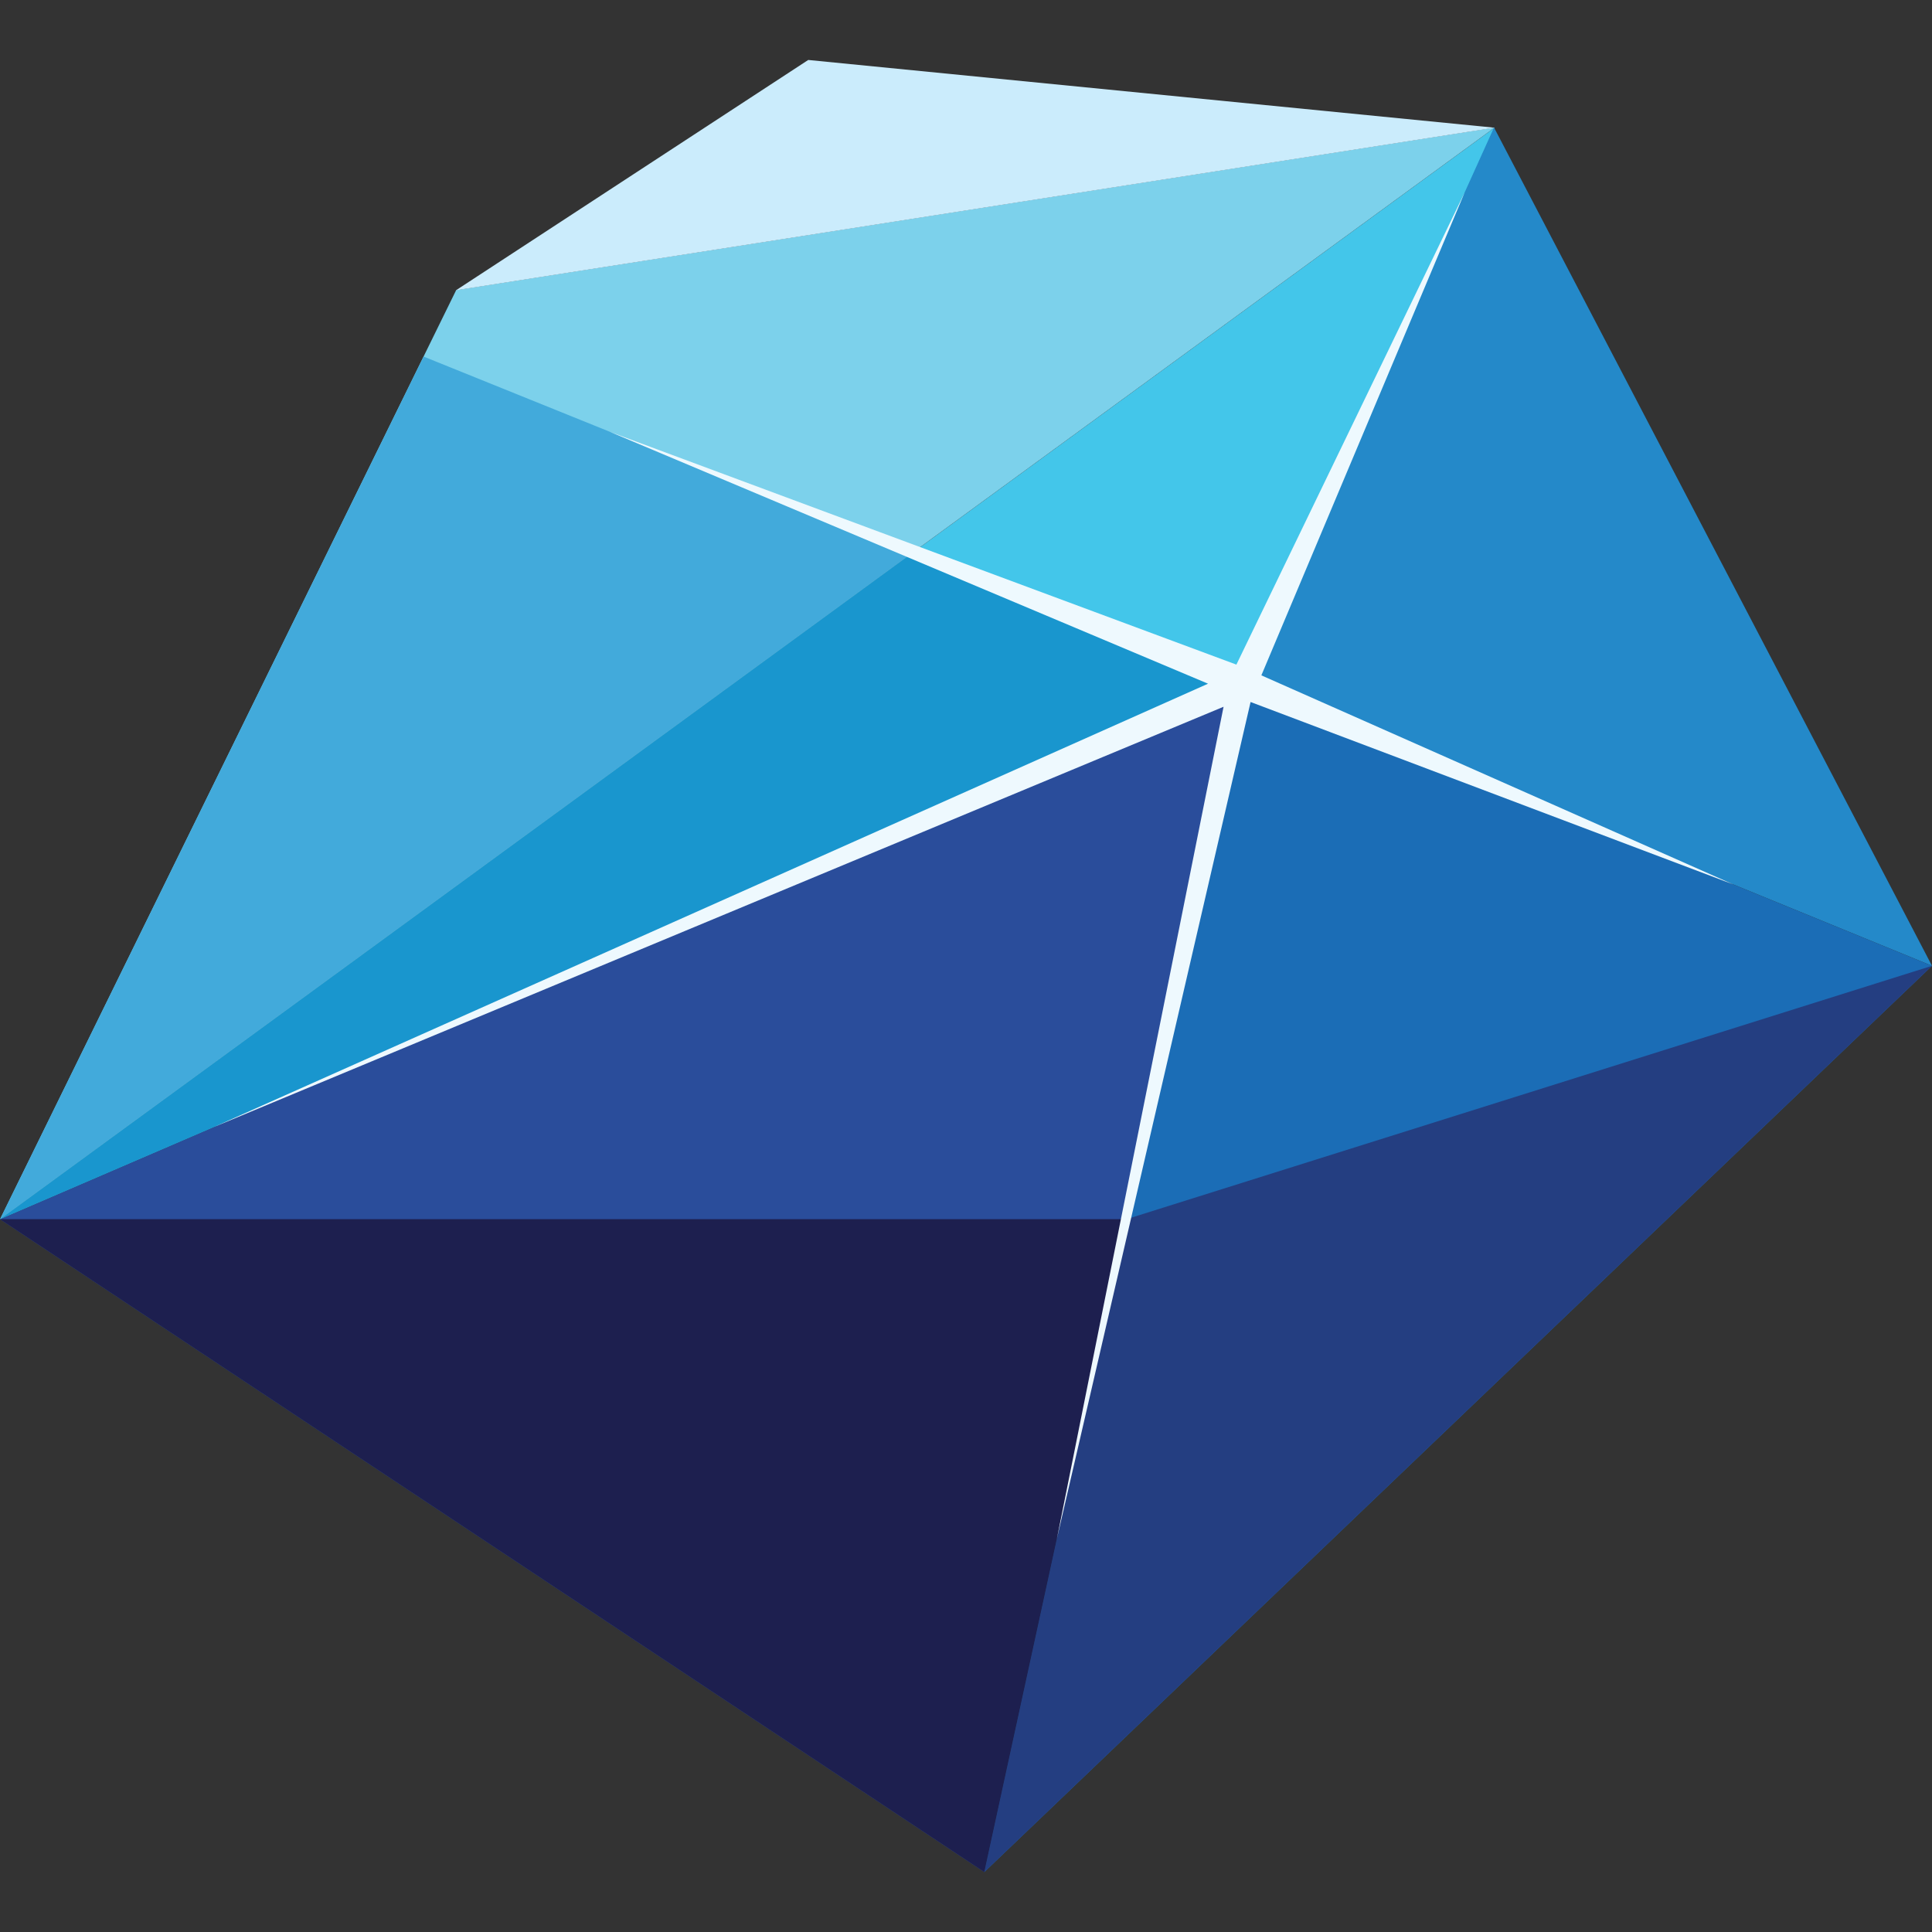 <?xml version="1.0" encoding="utf-8"?>
<!-- Generator: Adobe Illustrator 23.0.0, SVG Export Plug-In . SVG Version: 6.00 Build 0)  -->
<svg version="1.1" id="Layer_1" xmlns="http://www.w3.org/2000/svg" xmlns:xlink="http://www.w3.org/1999/xlink" x="0px" y="0px"
	 viewBox="0 0 1417.32 1417.32" style="enable-background:new 0 0 1417.32 1417.32;" xml:space="preserve">
<rect x="0" y="0" width="1417.32" height="1417.32" fill="#333333" stroke="none"/>
<style type="text/css">
	.st0{fill:#43C6EA;}
	.st1{fill:#7CD1EB;}
	.st2{fill:#2A4D9B;}
	.st3{fill:#2489C9;}
	.st4{fill:#1B6DB6;}
	.st5{fill:#CBECFC;}
	.st6{fill:#243E81;}
	.st7{fill:#1D1F4F;}
	.st8{fill:#1996CE;}
	.st9{fill:#42AADB;}
	.st10{fill:#EEF9FE;}
</style>
<polygon class="st0" points="0,894.4 911.92,501.56 1096.4,93.68 "/>
<polygon class="st1" points="334.67,212.79 1096.52,93.55 0.12,894.27 "/>
<polygon class="st2" points="911.92,501.56 722.1,1373.33 0,894.4 "/>
<polygon class="st3" points="1096.02,93.55 1417.32,708.53 911.54,501.43 "/>
<polygon class="st4" points="1417.32,708.53 722.1,1373.33 911.92,501.56 "/>
<polygon class="st5" points="334.55,212.92 592.92,43.99 1096.4,93.68 "/>
<polygon class="st6" points="1417.32,708.53 826.38,894.4 722.1,1373.33 "/>
<polygon class="st7" points="0,894.4 722.1,1373.33 826.38,894.4 "/>
<polygon class="st8" points="911.92,501.56 668.6,406.11 0,894.4 "/>
<polygon class="st9" points="668.6,406.11 310.73,261.57 0,894.4 "/>
<polygon class="st10" points="1271.57,648.84 925.34,495.44 1074.54,141.04 907.02,487.56 447.25,316.71 886.23,501.56 
	156.99,826.77 897.61,518.48 775.31,1128.94 917.43,514.99 1271.57,648.84 "/>
</svg>
